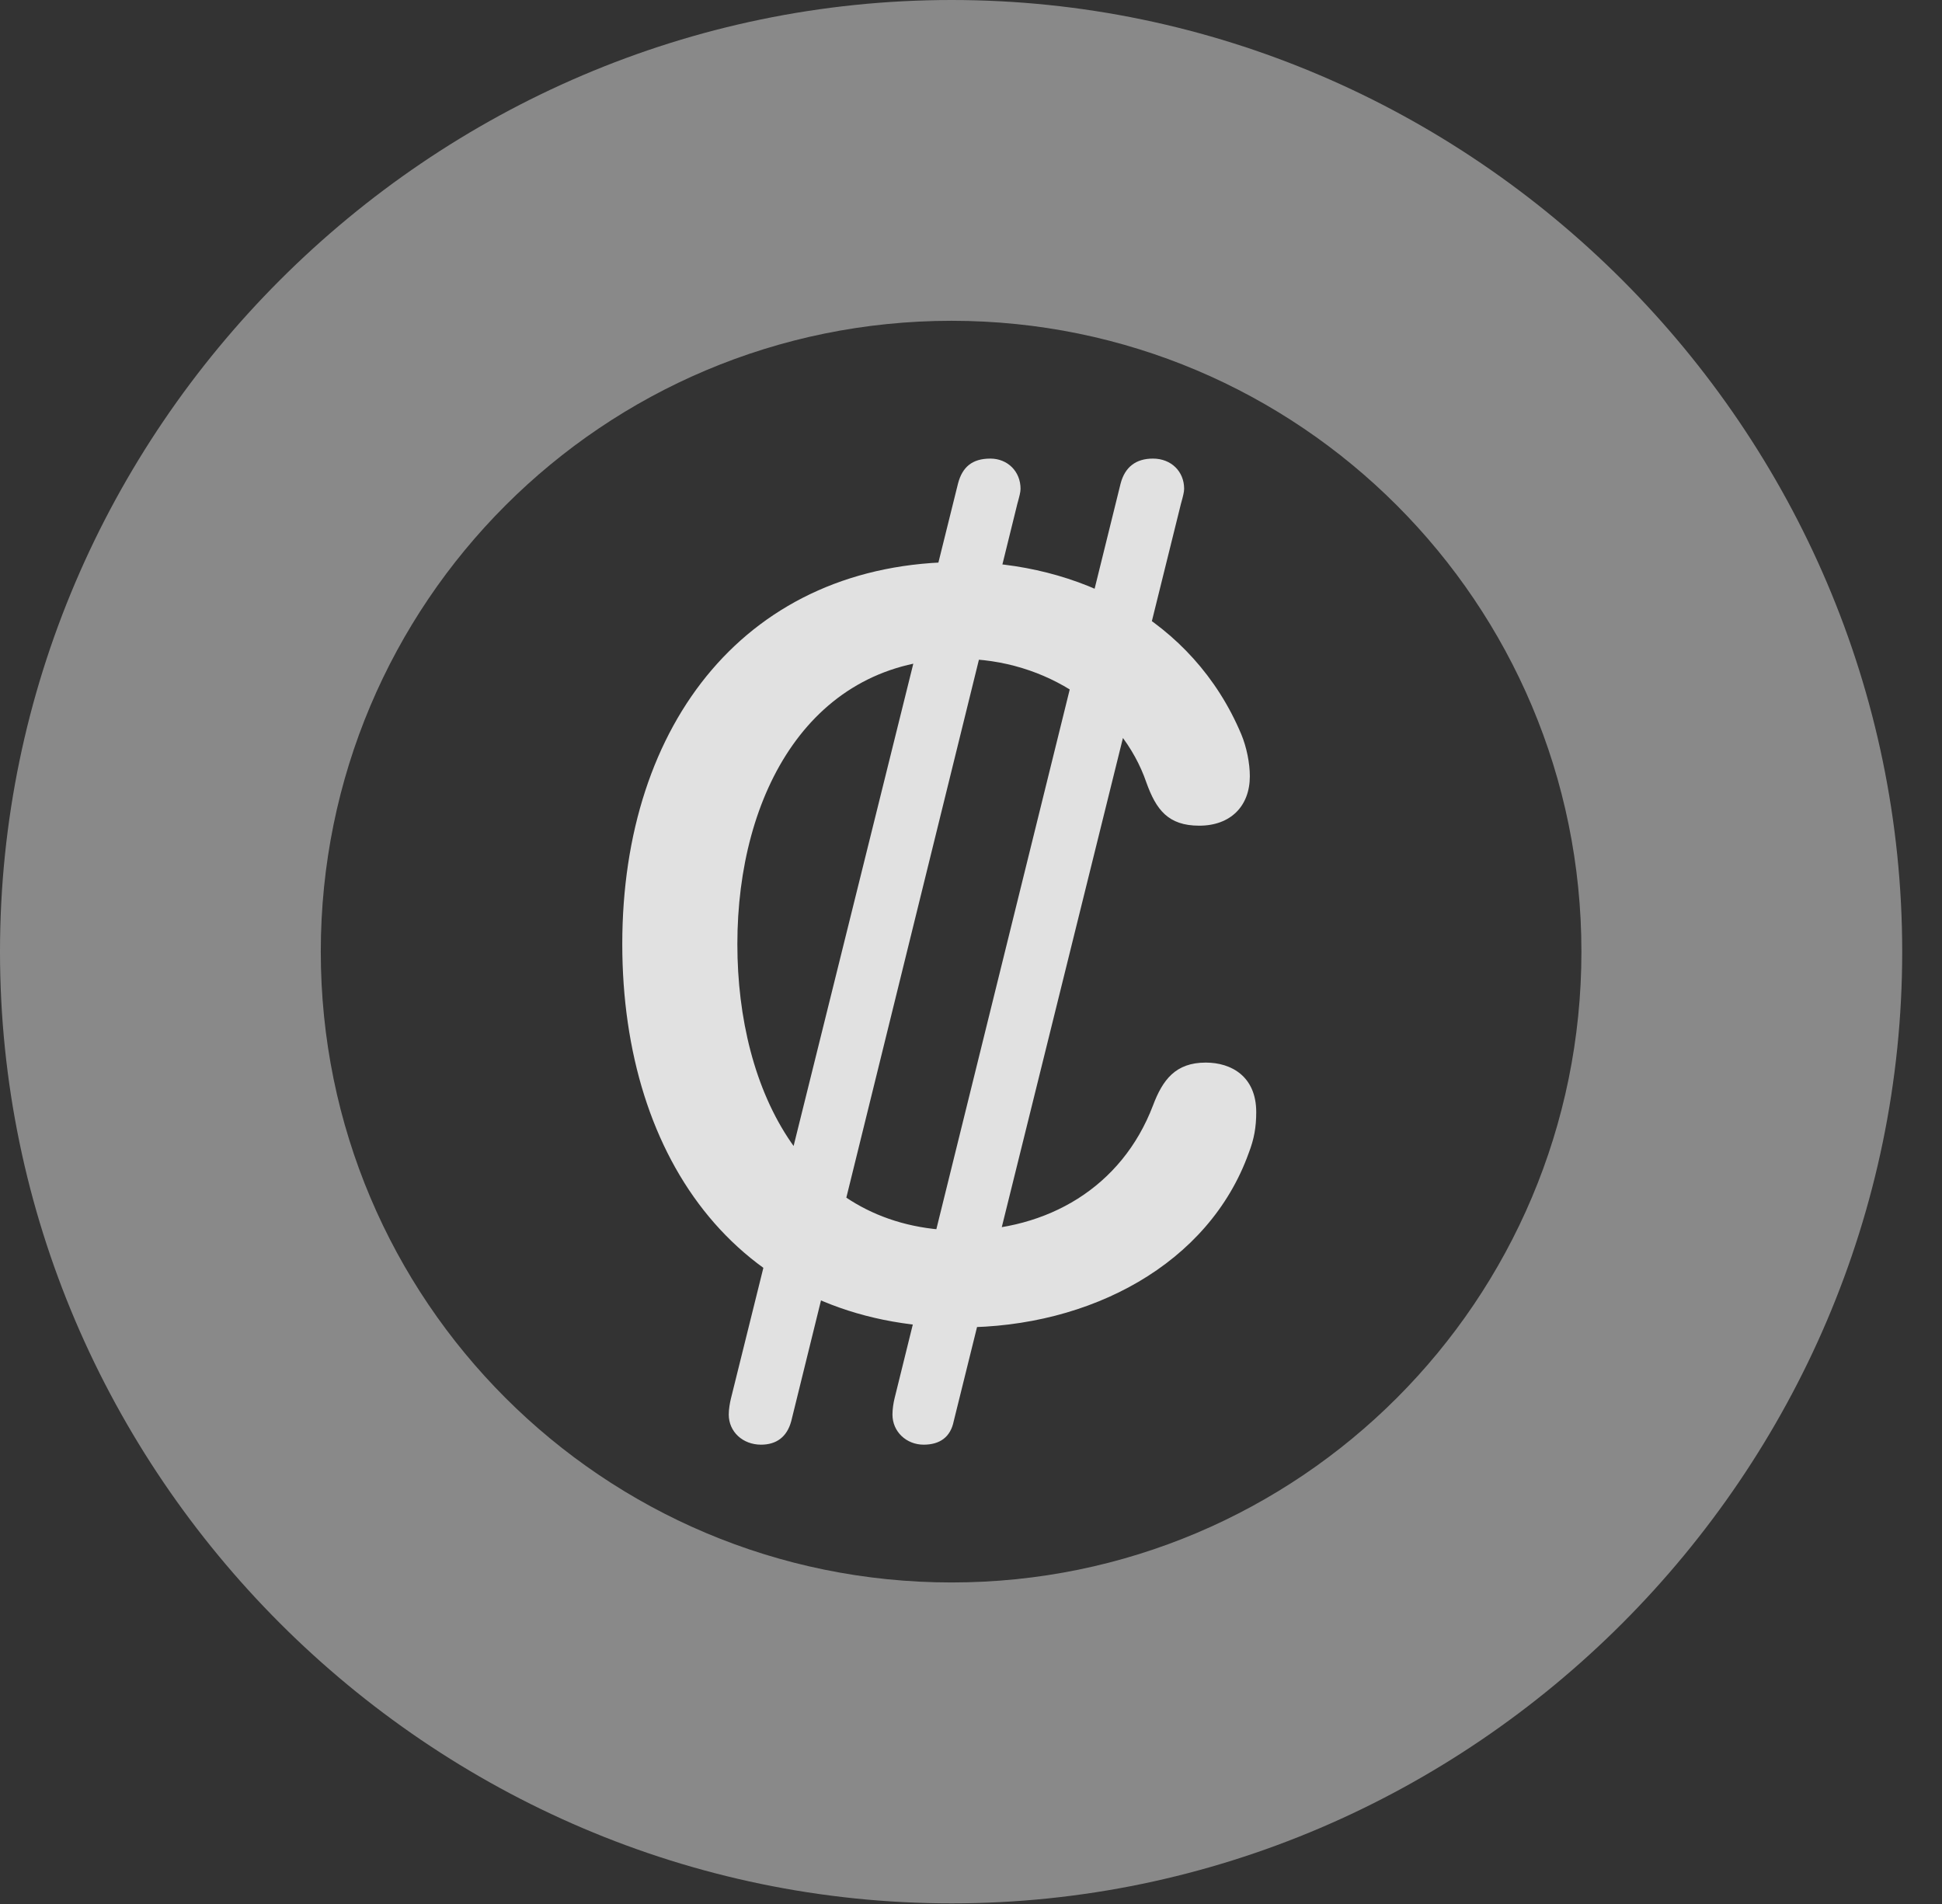 <?xml version="1.0" encoding="UTF-8"?>
<!--Generator: Apple Native CoreSVG 341-->
<!DOCTYPE svg
PUBLIC "-//W3C//DTD SVG 1.1//EN"
       "http://www.w3.org/Graphics/SVG/1.1/DTD/svg11.dtd">
<svg version="1.1" xmlns="http://www.w3.org/2000/svg" xmlns:xlink="http://www.w3.org/1999/xlink" viewBox="0 0 17.617 17.275">
 <rect x="0" y="0" width="17.617" height="17.275" fill="#333333" stroke="none"/>
 <g>
  <rect height="17.275" opacity="0" width="17.617" x="0" y="0"/>
  <path d="M8.633 17.266C13.359 17.266 17.256 13.369 17.256 8.633C17.256 3.896 13.359 0 8.633 0C3.896 0 0 3.896 0 8.633C0 13.369 3.896 17.266 8.633 17.266ZM8.633 14.355C5.469 14.355 2.91 11.797 2.91 8.633C2.91 5.469 5.469 2.91 8.633 2.91C11.787 2.91 14.346 5.469 14.346 8.633C14.346 11.797 11.787 14.355 8.633 14.355Z" fill="white" fill-opacity="0.425"/>
  <path d="M8.721 12.041C9.893 12.041 10.967 11.465 11.328 10.459C11.377 10.332 11.396 10.225 11.396 10.088C11.396 9.766 11.172 9.639 10.938 9.639C10.664 9.639 10.547 9.795 10.459 10.029C10.176 10.771 9.502 11.162 8.721 11.162C7.314 11.162 6.689 9.902 6.689 8.564C6.689 7.197 7.354 5.977 8.711 5.977C9.492 5.977 10.176 6.445 10.4 7.1C10.488 7.344 10.596 7.49 10.879 7.49C11.162 7.49 11.338 7.314 11.338 7.041C11.338 6.924 11.309 6.777 11.26 6.66C10.82 5.615 9.785 5.098 8.711 5.098C6.787 5.098 5.645 6.553 5.645 8.564C5.645 10.527 6.719 12.041 8.721 12.041ZM6.904 13.105C7.041 13.105 7.139 13.037 7.178 12.891L9.229 4.57C9.248 4.502 9.258 4.463 9.258 4.434C9.258 4.277 9.141 4.16 8.984 4.16C8.818 4.16 8.73 4.238 8.691 4.385L6.631 12.685C6.621 12.725 6.611 12.783 6.611 12.832C6.611 12.988 6.738 13.105 6.904 13.105ZM8.379 13.105C8.525 13.105 8.623 13.037 8.652 12.891L10.713 4.57C10.732 4.502 10.742 4.463 10.742 4.434C10.742 4.277 10.625 4.16 10.459 4.16C10.303 4.16 10.205 4.238 10.166 4.385L8.115 12.685C8.105 12.725 8.096 12.783 8.096 12.832C8.096 12.988 8.223 13.105 8.379 13.105Z" fill="white" fill-opacity="0.85"/>
 </g>
</svg>

